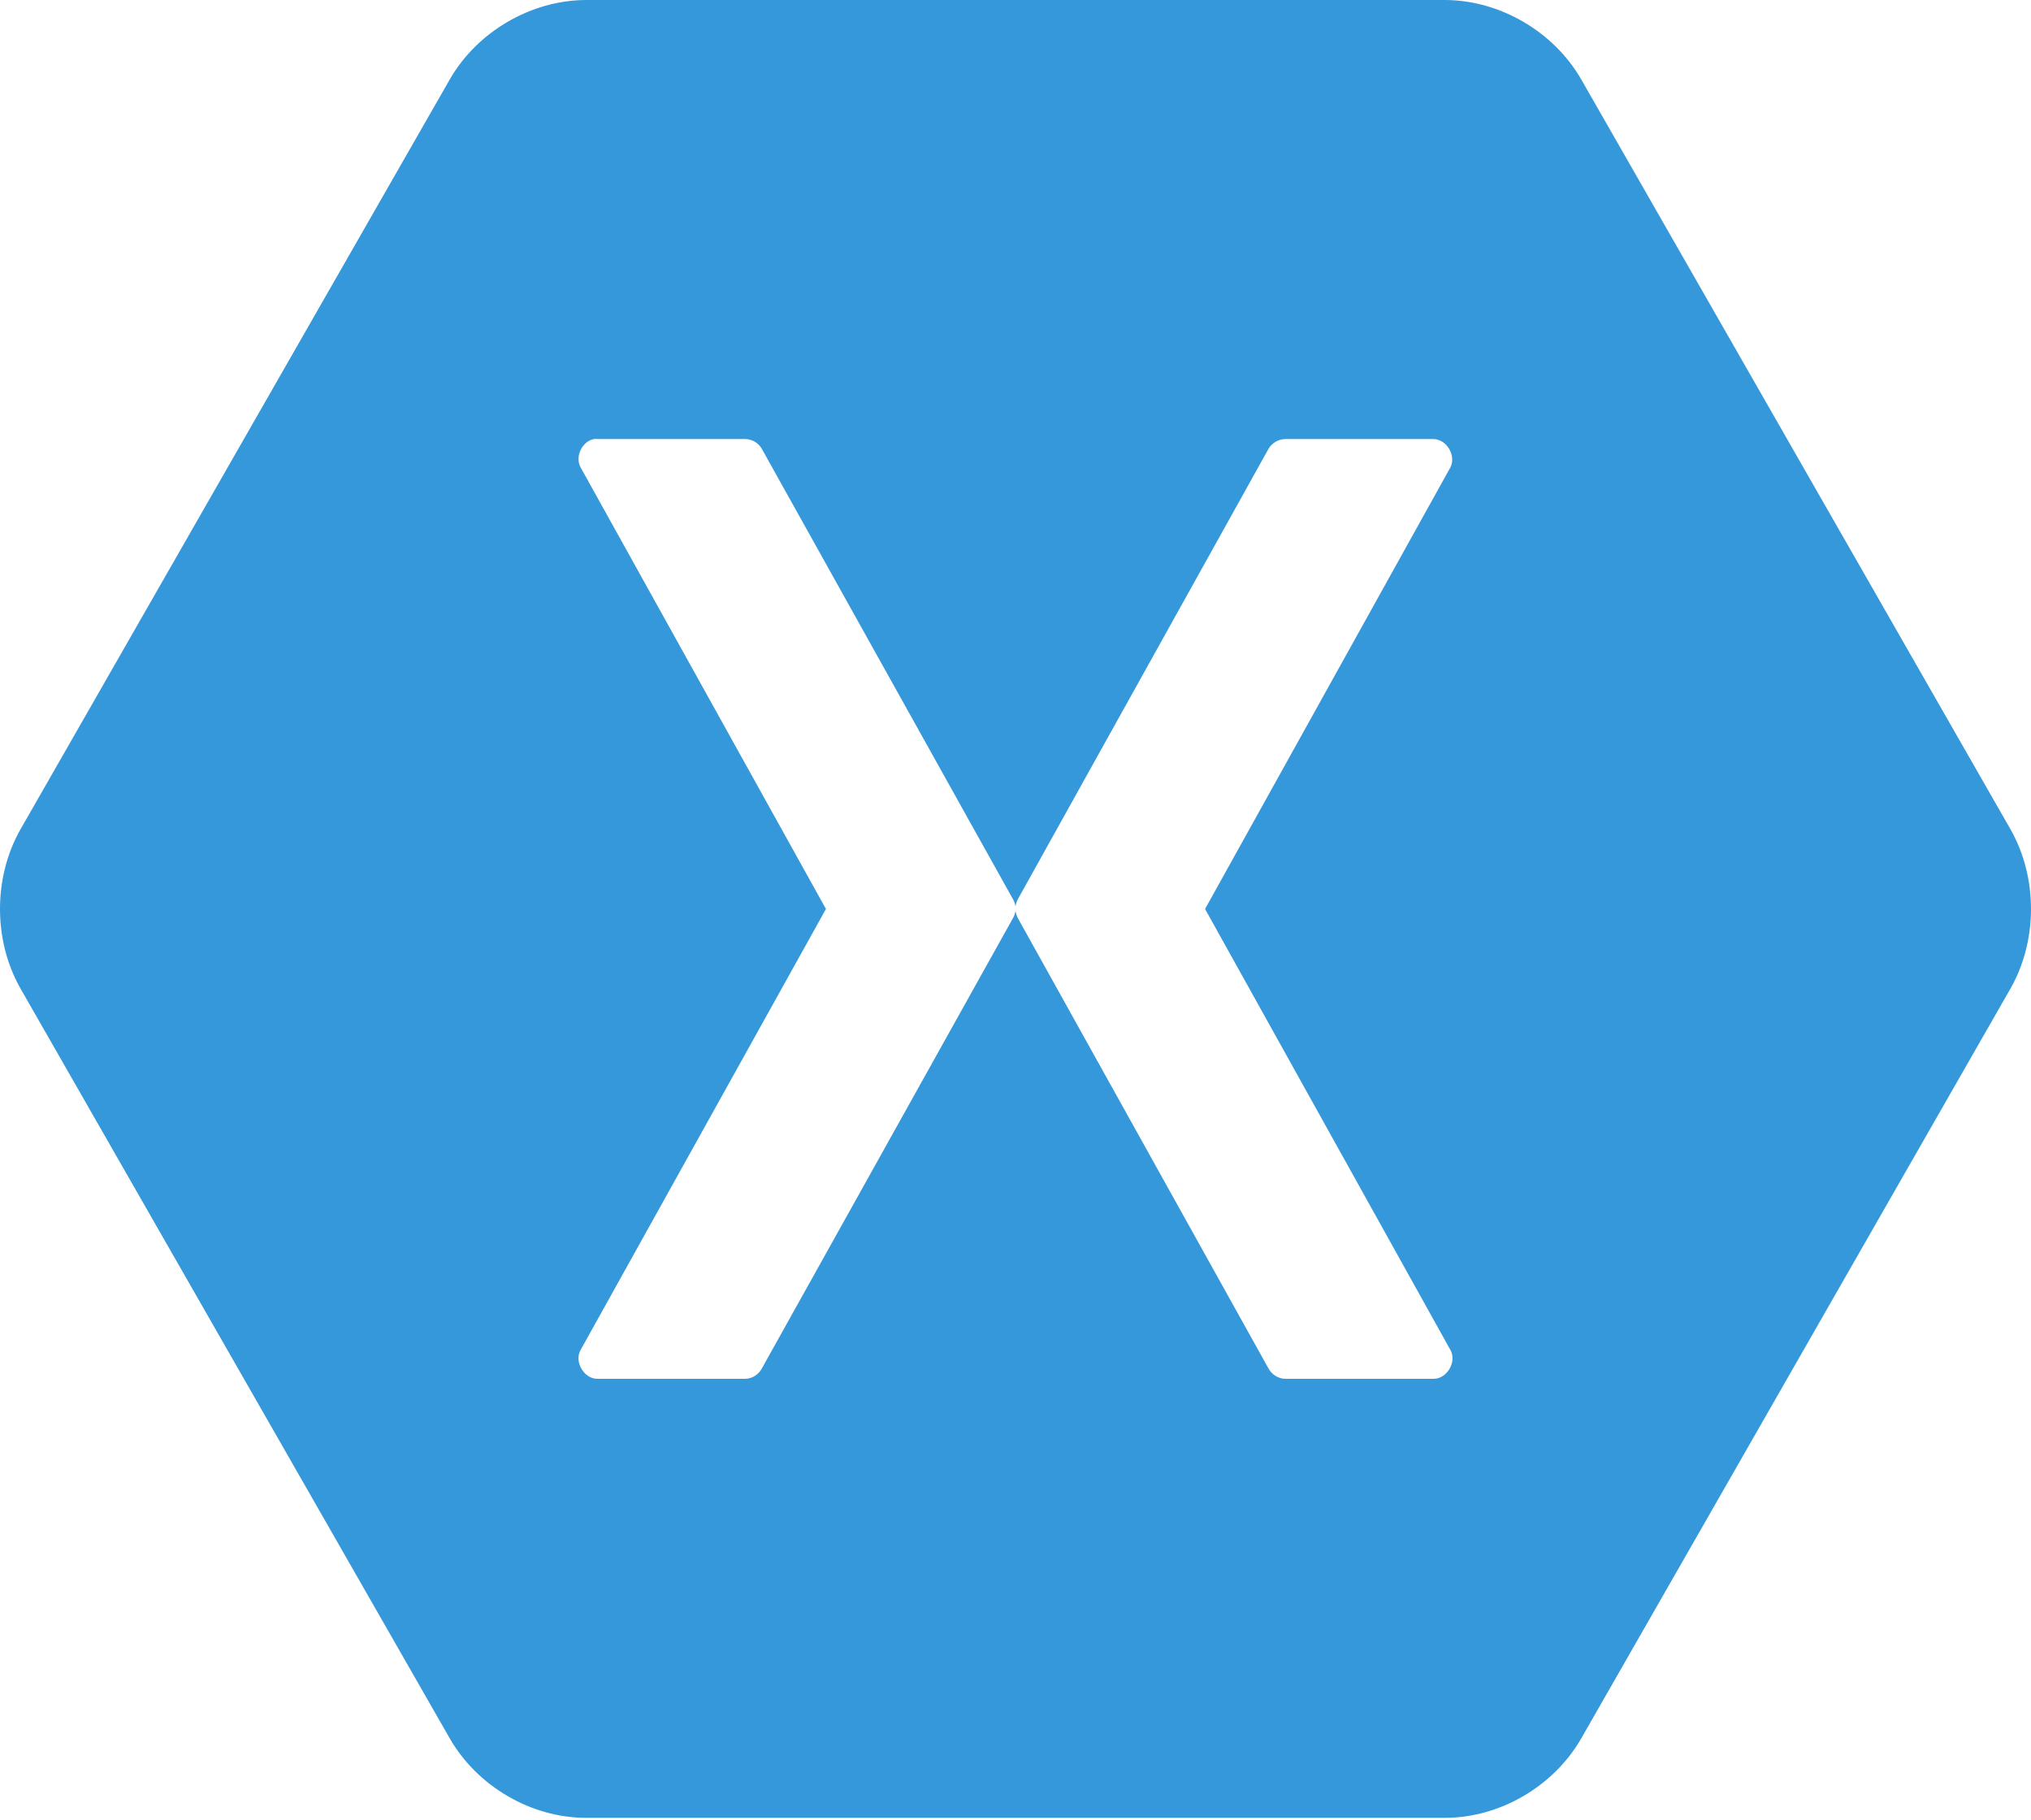<?xml version="1.0" encoding="UTF-8"?>
<svg xmlns="http://www.w3.org/2000/svg" xmlns:xlink="http://www.w3.org/1999/xlink" width="48px" height="43px" viewBox="0 0 48 43" version="1.1">
<g id="surface1">
<path style=" stroke:none;fill-rule:nonzero;fill:rgb(20.392%,59.608%,85.882%);fill-opacity:1;" d="M 13.852 0 C 12.555 0.004 11.285 0.742 10.633 1.871 L 0.48 19.605 C -0.16 20.738 -0.16 22.219 0.48 23.352 L 10.633 41.086 C 11.285 42.215 12.555 42.957 13.852 42.957 L 34.148 42.957 C 35.445 42.957 36.715 42.215 37.367 41.086 L 47.52 23.352 C 48.16 22.219 48.16 20.738 47.52 19.605 L 37.367 1.871 C 36.715 0.742 35.445 0.004 34.148 0 Z M 14.035 10.375 C 14.062 10.371 14.09 10.371 14.121 10.375 L 17.621 10.375 C 17.777 10.379 17.926 10.469 18.004 10.605 L 23.941 21.25 C 23.973 21.305 23.992 21.363 24 21.422 C 24.008 21.363 24.027 21.305 24.055 21.25 L 29.98 10.605 C 30.062 10.465 30.219 10.375 30.379 10.375 L 33.879 10.375 C 34.191 10.379 34.422 10.77 34.277 11.047 L 28.48 21.48 L 34.277 31.898 C 34.438 32.176 34.199 32.586 33.879 32.582 L 30.379 32.582 C 30.215 32.582 30.059 32.484 29.98 32.34 L 24.055 21.695 C 24.027 21.641 24.008 21.582 24 21.523 C 23.992 21.582 23.973 21.641 23.941 21.695 L 18.004 32.34 C 17.93 32.48 17.777 32.578 17.621 32.582 L 14.121 32.582 C 13.801 32.586 13.562 32.176 13.723 31.898 L 19.52 21.48 L 13.723 11.047 C 13.582 10.797 13.754 10.43 14.035 10.375 Z M 14.035 10.375 "/>
</g>
</svg>
